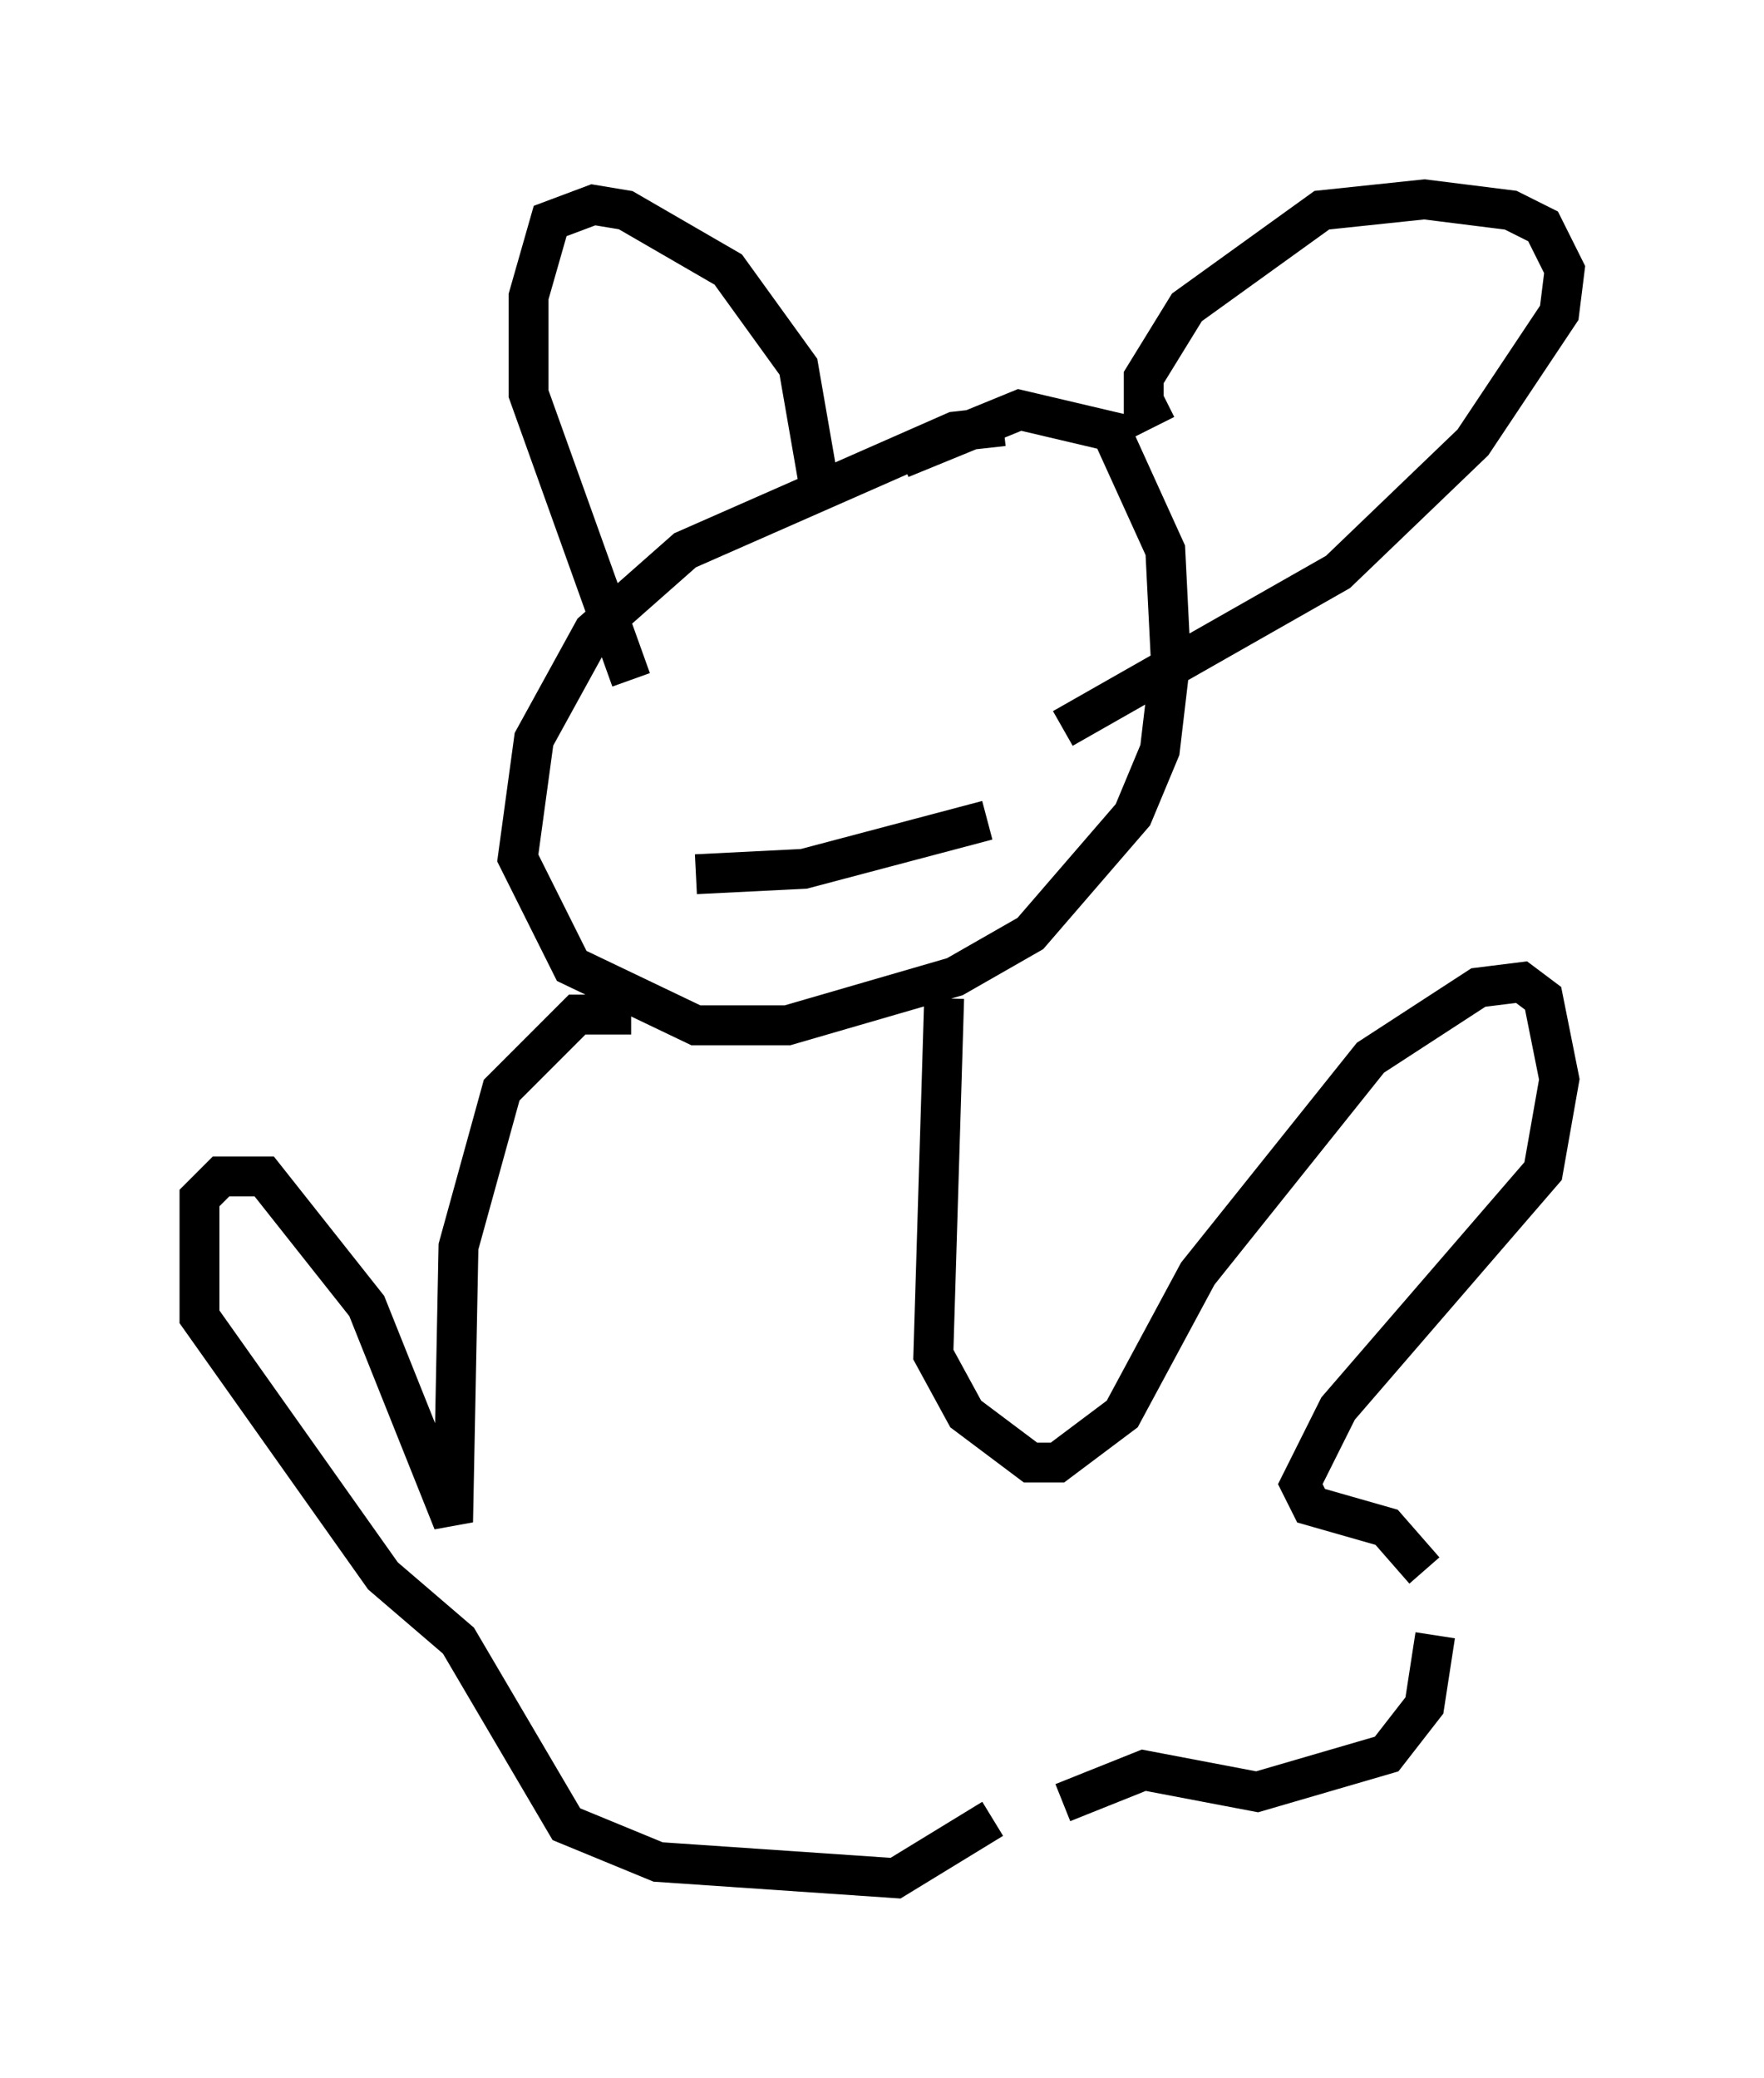 <?xml version="1.0" encoding="utf-8" ?>
<svg baseProfile="full" height="52.083" version="1.1" width="44.235" xmlns="http://www.w3.org/2000/svg" xmlns:ev="http://www.w3.org/2001/xml-events" xmlns:xlink="http://www.w3.org/1999/xlink"><defs /><rect fill="white" height="52.083" width="44.235" x="0" y="0" /><path d="M25.839, 11.089 m-0.677, -0.406 l-1.218, 0.135 -6.766, 2.977 l-2.3, 2.03 -1.488, 2.706 l-0.406, 2.977 1.353, 2.706 l3.112, 1.488 2.3, 0.0 l4.195, -1.218 1.894, -1.083 l2.571, -2.977 0.677, -1.624 l0.271, -2.3 -0.135, -2.706 l-1.353, -2.977 -2.3, -0.541 l-2.977, 1.218 m-6.766, 5.548 l-2.571, -7.172 0.0, -2.436 l0.541, -1.894 1.083, -0.406 l0.812, 0.135 2.571, 1.488 l1.759, 2.436 0.541, 3.112 m8.66, -2.3 l-0.541, 0.271 0.0, -0.812 l1.083, -1.759 3.383, -2.436 l2.571, -0.271 2.165, 0.271 l0.812, 0.406 0.541, 1.083 l-0.135, 1.083 -2.165, 3.248 l-3.383, 3.248 -6.901, 3.924 m-7.442, -1.353 l0.0, 0.0 m4.736, -1.624 l0.0, 0.0 m-6.495, 6.631 l2.706, -0.135 4.601, -1.218 m-8.931, 4.871 l-1.353, 0.0 -1.894, 1.894 l-1.083, 3.924 -0.135, 6.901 l-2.165, -5.413 -2.571, -3.248 l-1.083, 0.0 -0.541, 0.541 l0.0, 2.977 4.601, 6.495 l1.894, 1.624 2.706, 4.601 l2.3, 0.947 5.954, 0.406 l2.436, -1.488 m1.759, -0.406 l2.03, -0.812 2.842, 0.541 l3.248, -0.947 0.947, -1.218 l0.271, -1.759 m-0.271, -1.624 l-0.947, -1.083 -1.894, -0.541 l-0.271, -0.541 0.947, -1.894 l5.142, -5.954 0.406, -2.3 l-0.406, -2.03 -0.541, -0.406 l-1.083, 0.135 -2.706, 1.759 l-4.33, 5.413 -1.894, 3.518 l-1.624, 1.218 -0.677, 0.0 l-1.624, -1.218 -0.812, -1.488 l0.271, -8.931 " fill="none" stroke="black" stroke-width="1" /></svg>